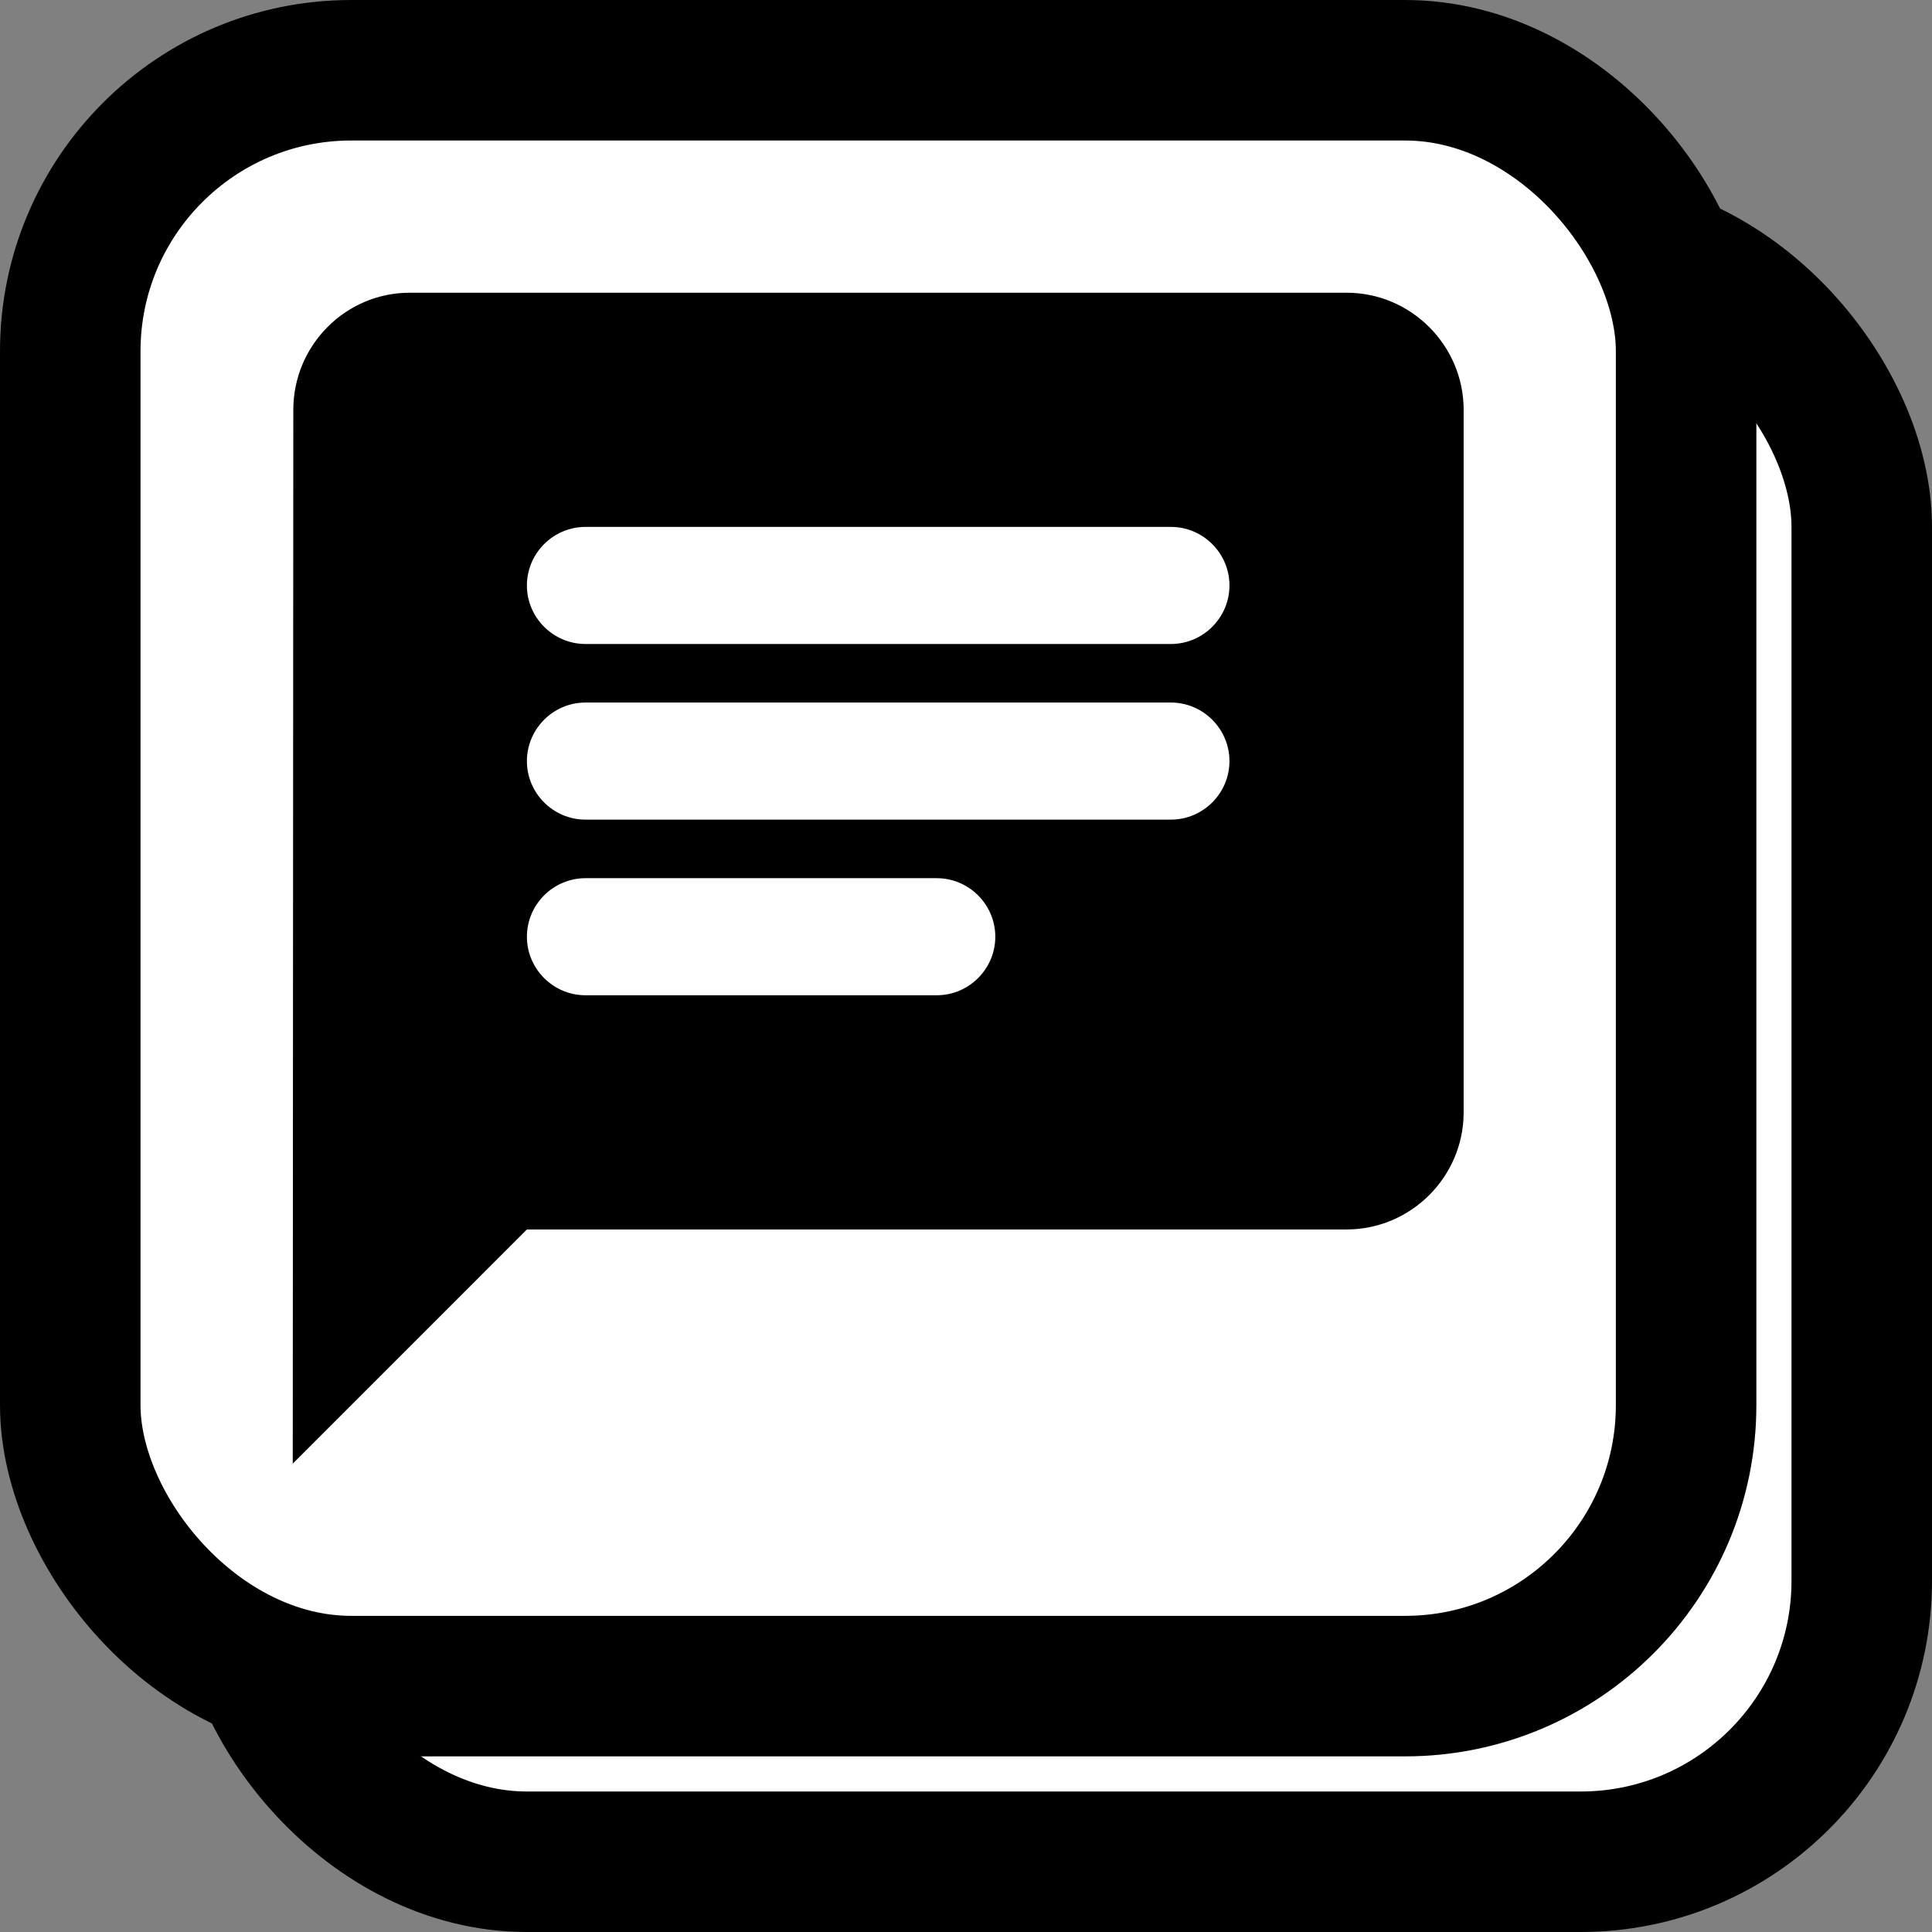 <svg width="55" height="55" viewBox="0 0 55 55" fill="none" xmlns="http://www.w3.org/2000/svg">
<rect x="0" y="0" width="55" height="55" fill="#808080" stroke="none"/>
<rect x="7" y="7" width="46" height="46" rx="8" fill="white" stroke="black" stroke-width="4"/>
<rect x="2" y="2" width="46" height="46" rx="8" fill="white" stroke="black" stroke-width="4"/>
<g clip-path="url(#clip0_108_249)">
<path d="M38.334 8.333H11.667C9.834 8.333 8.35 9.833 8.35 11.667L8.334 41.667L15 35H38.334C40.167 35 41.667 33.5 41.667 31.667V11.667C41.667 9.833 40.167 8.333 38.334 8.333ZM16.667 20H33.334C34.25 20 35 20.75 35 21.667C35 22.583 34.25 23.333 33.334 23.333H16.667C15.75 23.333 15 22.583 15 21.667C15 20.75 15.75 20 16.667 20ZM26.667 28.333H16.667C15.75 28.333 15 27.583 15 26.667C15 25.75 15.75 25 16.667 25H26.667C27.584 25 28.334 25.75 28.334 26.667C28.334 27.583 27.584 28.333 26.667 28.333ZM33.334 18.333H16.667C15.75 18.333 15 17.583 15 16.667C15 15.75 15.75 15 16.667 15H33.334C34.25 15 35 15.75 35 16.667C35 17.583 34.25 18.333 33.334 18.333Z" fill="black"/>
</g>
<defs>
<clipPath id="clip0_108_249">
<rect width="40" height="40" fill="white" transform="translate(5 5)"/>
</clipPath>
</defs>
</svg>
